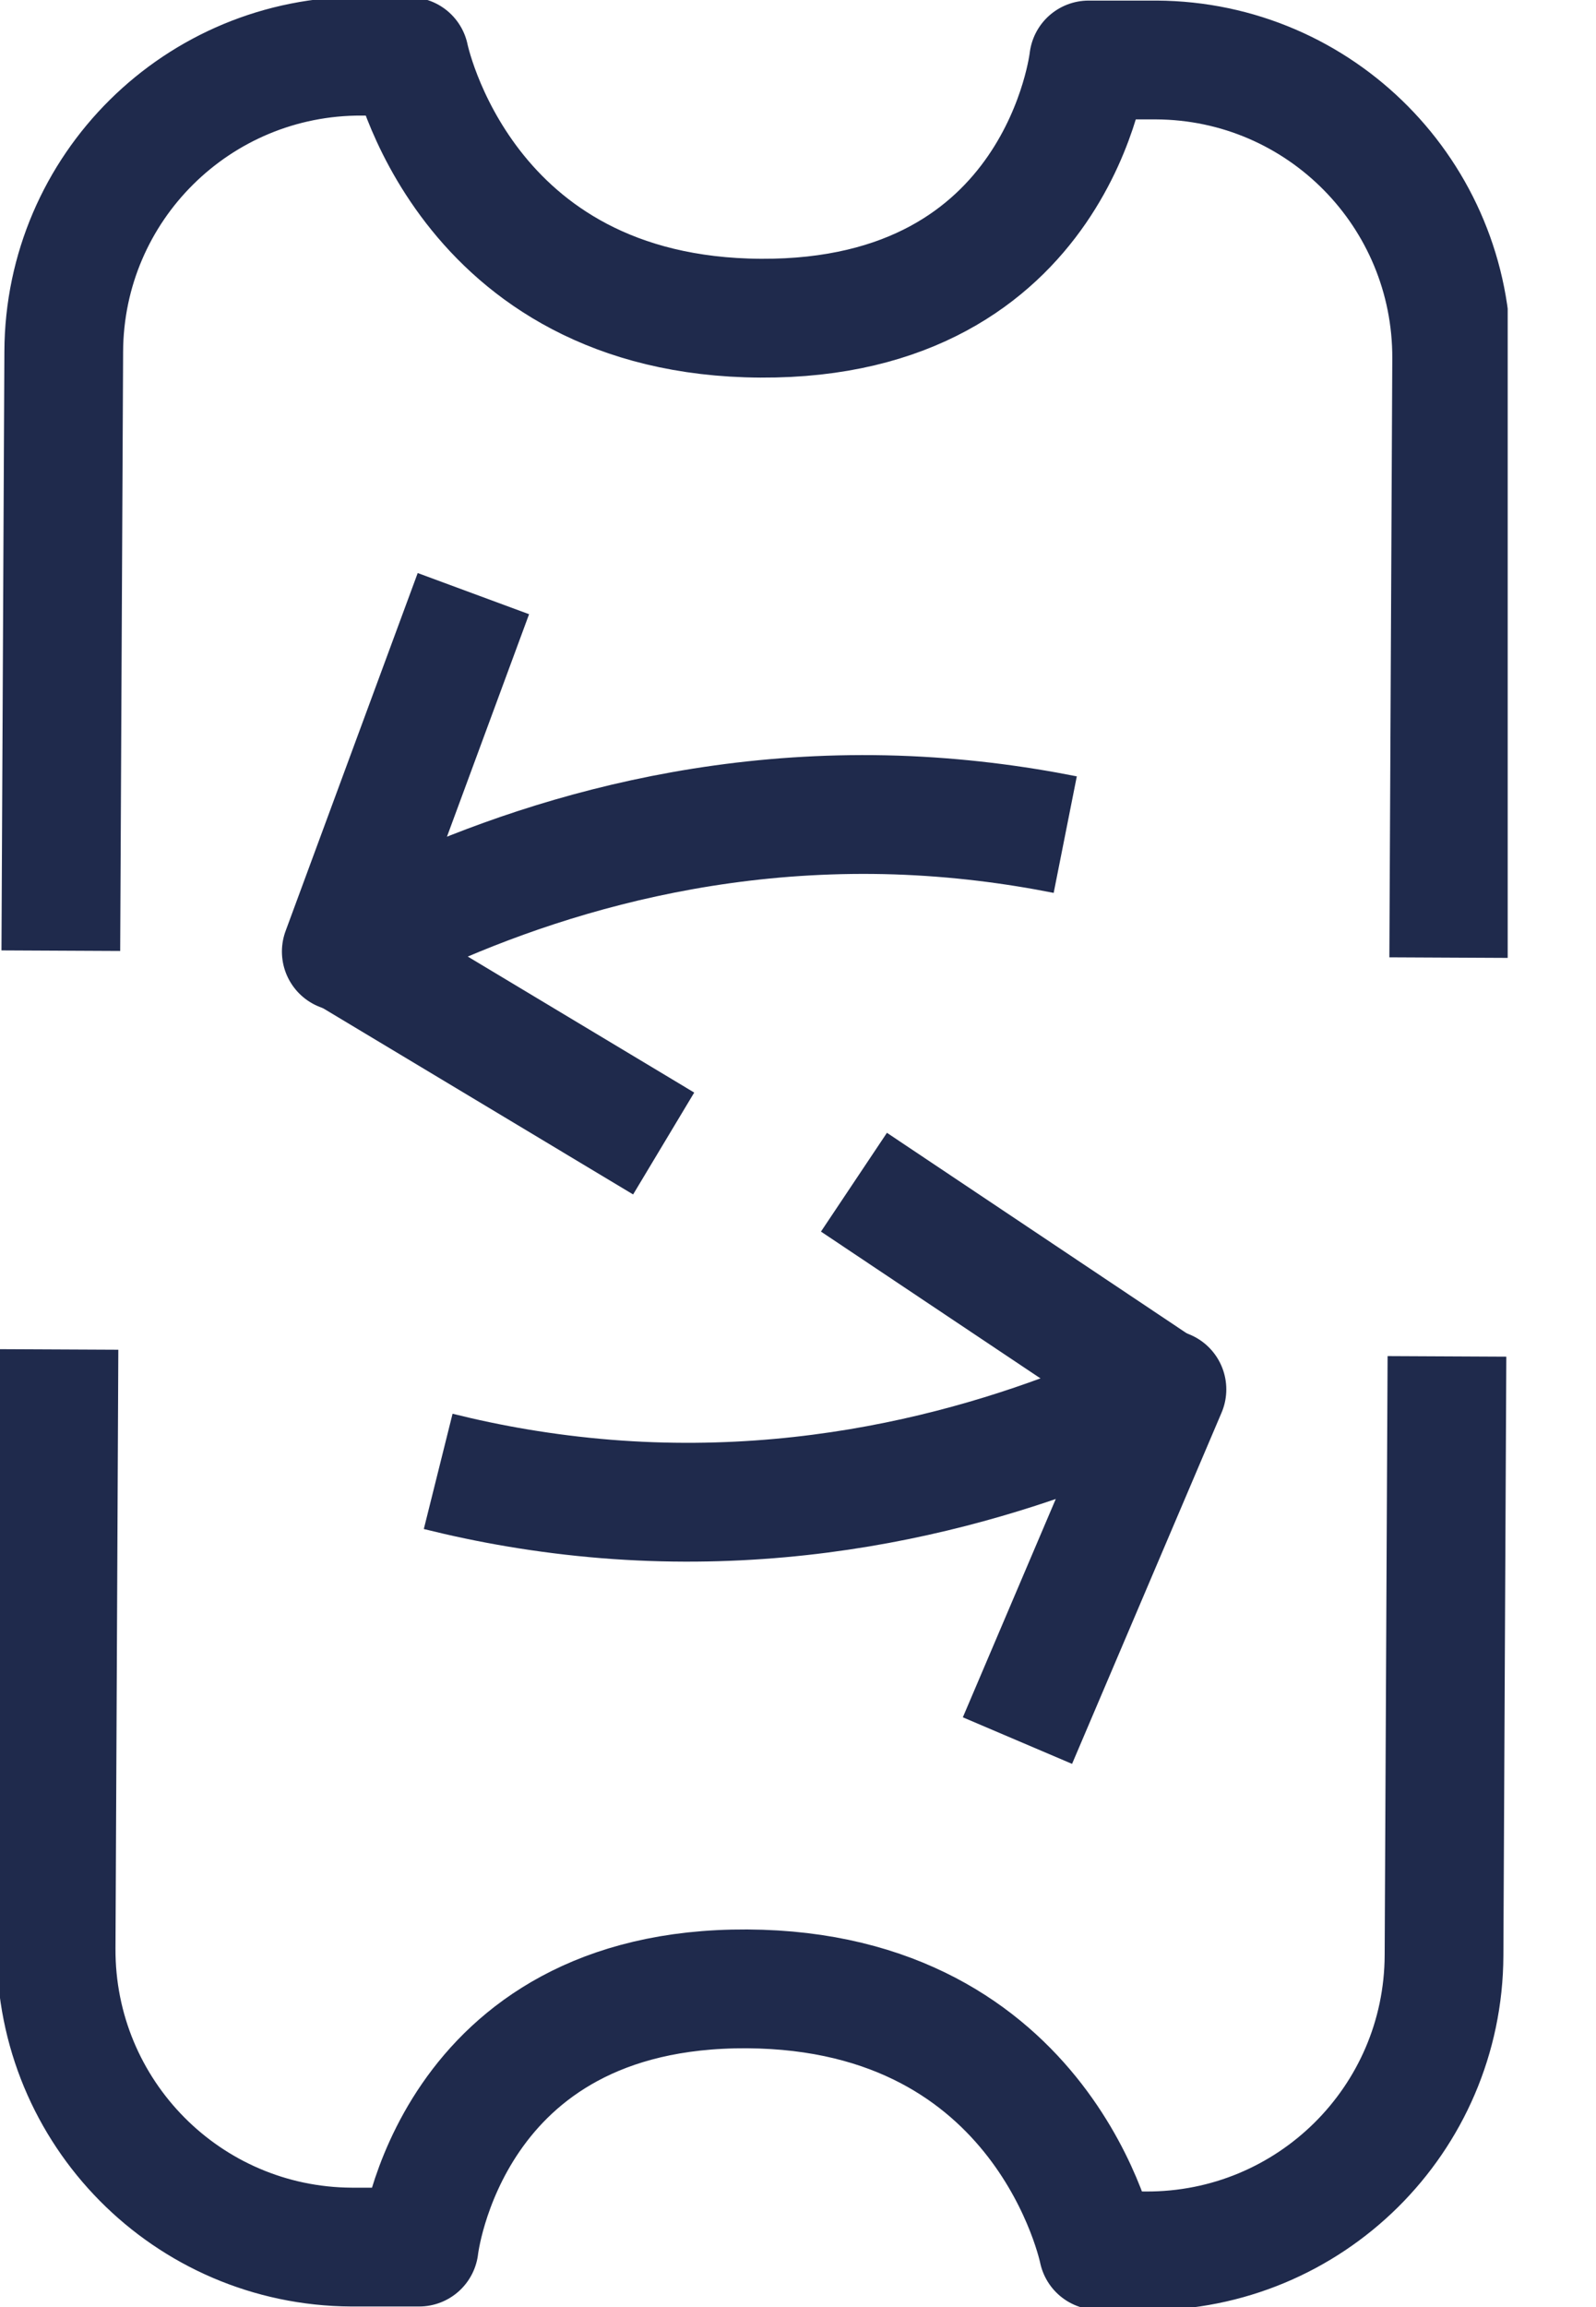 <svg width="18" height="26" viewBox="0 0 18 26" fill="none" xmlns="http://www.w3.org/2000/svg">
<g clip-path="url(#clip0_325_80)">
<path d="M16.319 15.286L16.286 22.037C16.278 23.887 14.773 25.375 12.923 25.367L12.386 25.362C12.386 25.362 11.797 22.432 8.424 22.414C5.051 22.397 4.727 25.324 4.727 25.324H3.963C2.113 25.314 0.625 23.809 0.633 21.959L0.665 15.208" stroke="#1F2A4C" stroke-width="1.339" stroke-linejoin="round"/>
<path d="M0.686 10.714L0.719 3.963C0.726 2.113 2.232 0.625 4.082 0.633L4.618 0.638C4.618 0.638 5.208 3.568 8.581 3.586C11.954 3.603 12.278 0.676 12.278 0.676H13.042C14.892 0.686 16.379 2.191 16.372 4.041L16.339 10.792" stroke="#1F2A4C" stroke-width="1.339" stroke-linejoin="round"/>
<path d="M5.339 6.69L3.849 10.724C5.157 10.018 7.356 9.097 10.107 9.185C10.8 9.208 11.44 9.292 12.014 9.406" stroke="#1F2A4C" stroke-width="1.339" stroke-linejoin="round"/>
<path d="M7.485 12.887L3.801 10.676" stroke="#1F2A4C" stroke-width="1.339" stroke-linejoin="round"/>
<path d="M11.475 19.616L13.161 15.658C11.82 16.299 9.58 17.113 6.837 16.893C6.144 16.837 5.511 16.724 4.942 16.582" stroke="#1F2A4C" stroke-width="1.339" stroke-linejoin="round"/>
<path d="M9.631 13.323L13.201 15.709" stroke="#1F2A4C" stroke-width="1.339" stroke-linejoin="round"/>
</g>
<defs>
<clipPath id="clip0_325_80">
<rect width="17.004" height="26" fill="white"/>
</clipPath>
</defs>
</svg>
